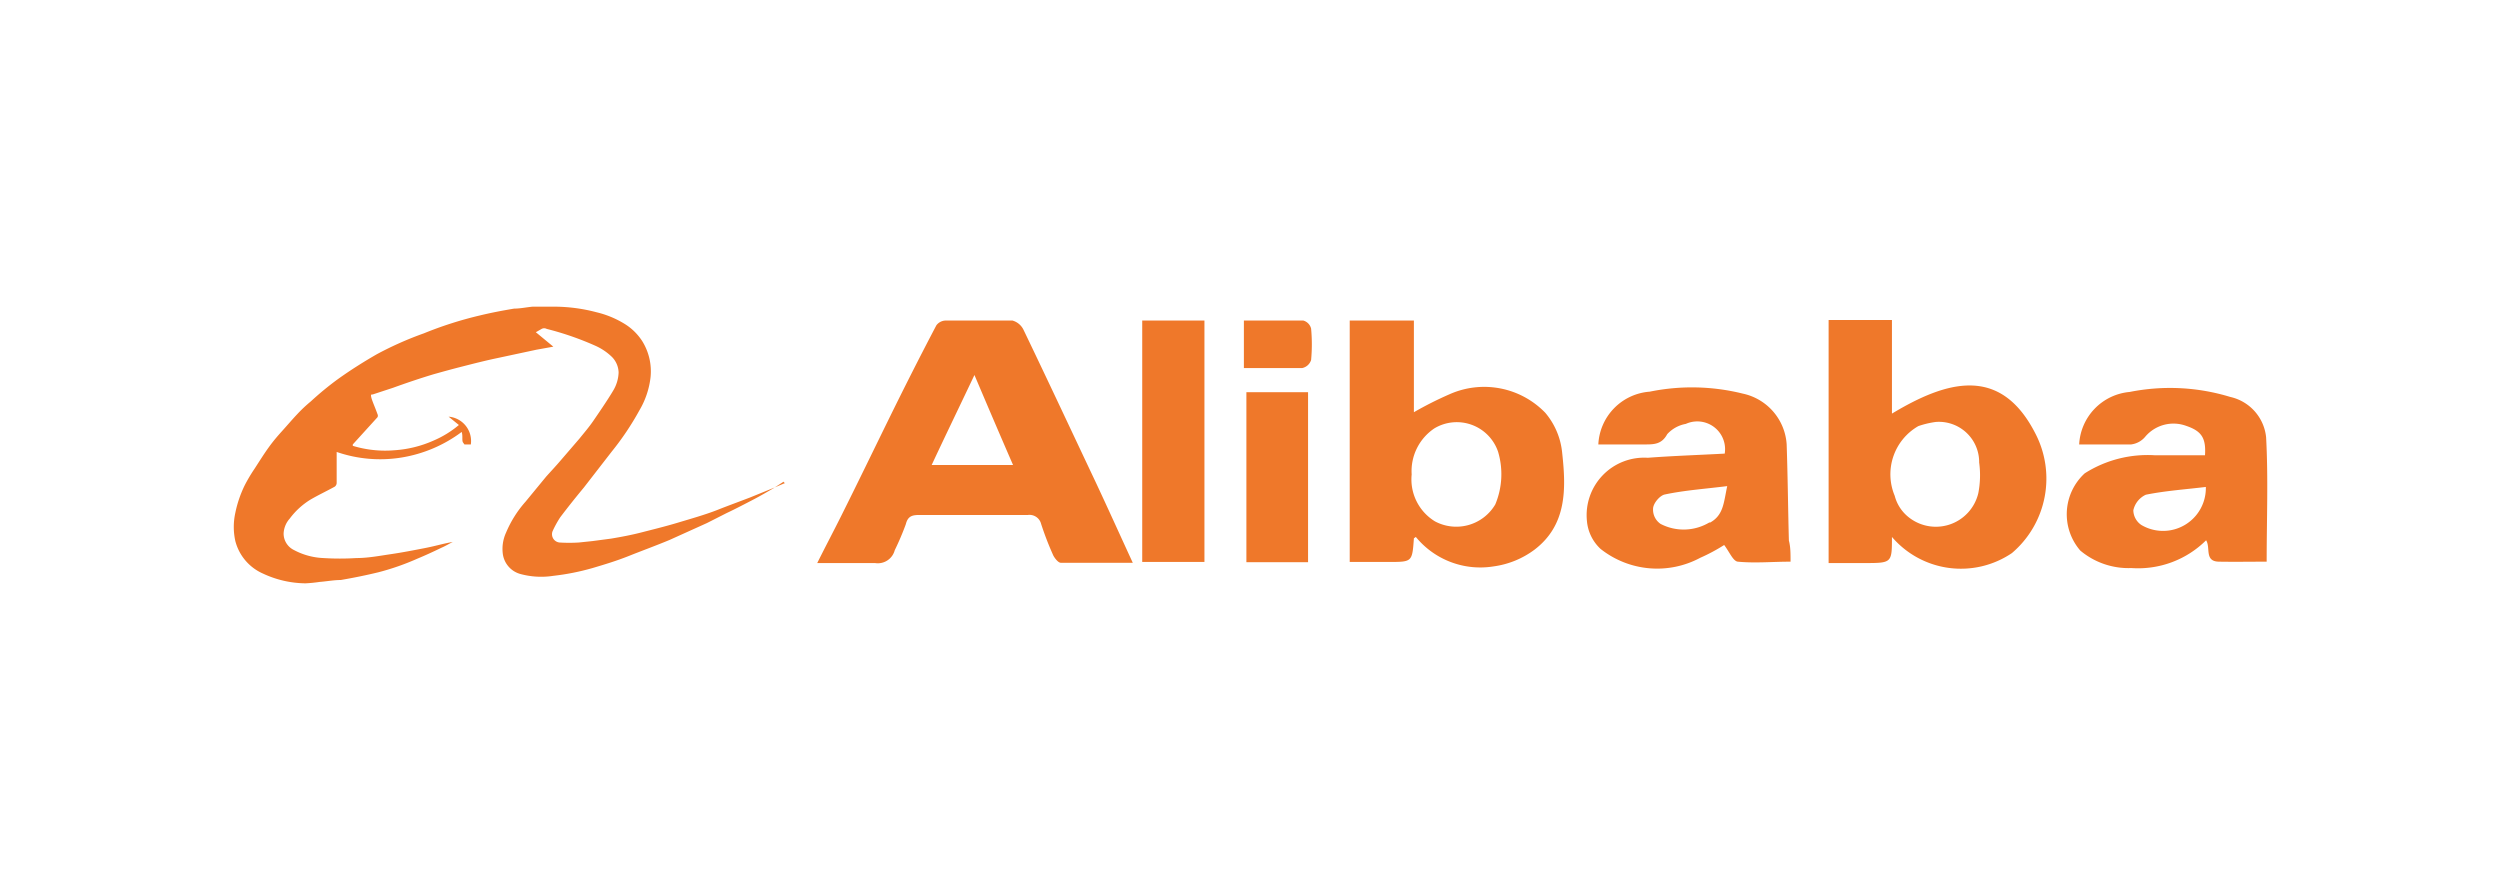 <?xml version="1.0" standalone="no"?><!DOCTYPE svg PUBLIC "-//W3C//DTD SVG 1.1//EN" "http://www.w3.org/Graphics/SVG/1.1/DTD/svg11.dtd"><svg t="1650873938521" class="icon" viewBox="0 0 2880 1024" version="1.1" xmlns="http://www.w3.org/2000/svg" p-id="11438" xmlns:xlink="http://www.w3.org/1999/xlink" width="562.5" height="200"><defs><style type="text/css">@font-face { font-family: feedback-iconfont; src: url("//at.alicdn.com/t/font_1031158_u69w8yhxdu.woff2?t=1630033759944") format("woff2"), url("//at.alicdn.com/t/font_1031158_u69w8yhxdu.woff?t=1630033759944") format("woff"), url("//at.alicdn.com/t/font_1031158_u69w8yhxdu.ttf?t=1630033759944") format("truetype"); }
</style></defs>
<path d="M902.72 554.88l-11.84 7.68c-7.68 4.48-15.36 8.96-23.36 13.12s-20.16 10.56-30.4 15.36l-22.72 11.52-43.2 19.52c-15.36 6.4-32 12.48-46.4 18.24s-28.16 9.92-42.24 14.08a274.56 274.56 0 0 1-45.12 8.96 91.2 91.2 0 0 1-38.4-2.24 27.84 27.84 0 0 1-19.84-23.36 45.12 45.12 0 0 1 3.84-24.32 128 128 0 0 1 22.4-35.52l23.68-28.8c5.44-6.08 11.2-12.16 16.64-18.56l21.76-25.28c5.44-6.72 11.2-13.44 16-20.48s15.68-22.72 22.72-34.56a43.2 43.2 0 0 0 6.4-21.12 26.56 26.56 0 0 0-7.36-17.6 65.92 65.92 0 0 0-19.2-13.12 344.64 344.64 0 0 0-56.32-19.52 6.08 6.08 0 0 0-5.76 0l-6.72 3.84 20.16 16.64-19.52 3.52-44.8 9.6c-13.76 2.88-27.52 6.4-41.28 9.92s-20.48 5.44-32 8.64c-16 4.8-32 10.24-47.04 15.68l-23.36 7.68c-1.92 0-2.56 0-1.6 3.84s4.8 12.48 7.04 18.88a3.84 3.84 0 0 1 0 3.52l-28.48 31.36v1.6a128 128 0 0 0 47.68 5.12 131.84 131.84 0 0 0 45.44-11.2 115.84 115.84 0 0 0 29.12-17.92l-11.84-9.6a28.16 28.16 0 0 1 25.6 32h-7.36l-1.6-2.24c-1.6-2.24 0-7.68-1.6-12.16a157.76 157.76 0 0 1-69.12 29.44 153.28 153.28 0 0 1-74.88-6.4v35.52a5.44 5.44 0 0 1-2.24 4.48c-9.28 5.12-18.88 9.6-28.16 15.04a85.44 85.44 0 0 0-23.68 21.76 27.52 27.52 0 0 0-7.04 17.28 21.12 21.12 0 0 0 11.84 18.88 79.04 79.04 0 0 0 33.92 9.28 303.68 303.68 0 0 0 38.08 0c13.44 0 26.56-2.56 39.68-4.48s26.24-4.48 39.36-7.04 20.8-5.12 32-7.04c-4.48 2.24-8.64 4.8-13.12 6.72-9.28 4.48-18.24 8.64-27.52 12.48a288 288 0 0 1-44.8 15.68c-14.4 3.52-28.8 6.4-43.52 8.96-8 0-16.32 1.6-24.64 2.24a161.92 161.92 0 0 1-16 1.6 117.76 117.76 0 0 1-48.96-11.2 56.32 56.32 0 0 1-32-37.76 75.52 75.52 0 0 1 0-32 132.48 132.48 0 0 1 10.88-32 183.36 183.36 0 0 1 11.2-18.88c5.44-8.32 10.56-16.64 16.32-24.64s10.56-13.44 16.32-19.84 11.2-12.8 16.96-18.88a163.52 163.52 0 0 1 15.36-14.4 352 352 0 0 1 32-26.24c14.4-10.24 29.12-19.52 44.16-28.16a392 392 0 0 1 54.08-24 435.2 435.2 0 0 1 64-20.48c13.12-3.2 26.56-5.76 40-8 7.04 0 14.08-1.6 21.44-2.24h23.04a192 192 0 0 1 50.24 6.4 110.4 110.4 0 0 1 32 13.12 64 64 0 0 1 20.8 20.16 65.92 65.92 0 0 1 9.6 41.6 96 96 0 0 1-12.8 38.08 322.24 322.24 0 0 1-32 47.68l-32 41.28c-9.28 11.2-18.24 22.4-27.2 34.24a116.16 116.16 0 0 0-8.96 16.32 9.6 9.6 0 0 0 8 12.8 175.36 175.36 0 0 0 22.4 0l15.36-1.6 21.76-2.88c11.52-1.92 23.36-4.16 34.56-7.04s28.16-7.04 41.92-11.2 32-9.28 45.76-14.72 25.28-9.6 37.76-14.4l27.52-11.2 12.8-5.44a2.56 2.56 0 0 1-1.6-1.6zM1435.84 647.68h71.04v-195.84h-71.04zM1315.84 647.36h71.68v-278.08h-71.68zM1179.2 380.16a20.16 20.16 0 0 0-12.8-10.88h-77.44a13.76 13.76 0 0 0-10.24 5.44c-18.88 35.84-37.76 73.28-54.72 107.84s-36.48 74.88-55.04 112c-8.64 17.28-17.6 34.24-27.52 54.08h66.56a20.16 20.16 0 0 0 22.72-14.72 314.24 314.24 0 0 0 12.8-30.08c2.24-8.96 7.04-10.56 15.04-10.56H1184a13.76 13.76 0 0 1 15.36 10.24 352 352 0 0 0 14.08 36.48c1.92 3.52 5.76 8.32 8.64 8.32h82.88c-14.72-32-28.16-61.76-42.24-91.84-27.84-58.88-55.36-117.76-83.52-176.32z m-105.92 155.52c16-34.24 32-67.2 49.28-103.68 15.36 36.16 29.44 69.12 44.48 103.68zM2610.56 503.68a53.12 53.12 0 0 0-41.28-46.4 237.12 237.12 0 0 0-115.84-5.76A64 64 0 0 0 2395.2 512h59.84a25.28 25.28 0 0 0 16.32-8.96 42.56 42.56 0 0 1 47.04-12.48c17.92 6.08 23.04 14.08 21.76 33.92h-57.6a135.04 135.04 0 0 0-80.96 20.8 64 64 0 0 0-5.12 88.96 86.4 86.4 0 0 0 58.88 20.16 111.04 111.04 0 0 0 86.08-32c5.44 8.64-2.24 24.32 14.72 24.64s37.44 0 55.04 0c0-48 1.92-96-0.64-143.36z m-143.68 101.12a20.8 20.8 0 0 1-9.28-16.96 25.92 25.92 0 0 1 14.4-17.92c22.08-4.48 45.12-6.08 69.12-8.96a49.28 49.28 0 0 1-74.24 43.84zM2058.24 512a64 64 0 0 0-50.56-58.56 242.56 242.56 0 0 0-107.2-2.24 64 64 0 0 0-59.2 60.8H1894.4c10.88 0 19.84 0 26.24-11.84a38.08 38.08 0 0 1 21.44-11.84 32 32 0 0 1 44.8 34.24c-29.44 1.6-59.2 2.56-88.64 4.8a66.24 66.24 0 0 0-70.08 72.96 49.6 49.6 0 0 0 15.68 32 104.96 104.96 0 0 0 114.88 10.24 207.68 207.68 0 0 0 27.52-14.72c6.08 8 10.24 18.56 15.68 19.2 19.84 1.92 40.32 0 60.8 0 0-9.6 0-16.96-1.92-24.32-0.96-35.52-1.28-72.96-2.56-110.72z m-88.64 89.6a57.6 57.6 0 0 1-56.64 1.92 19.84 19.84 0 0 1-8.64-17.28c0-6.4 8-15.68 13.76-16.64 22.72-4.8 46.08-6.4 71.68-9.6-4.16 19.2-4.16 33.6-20.16 42.24zM1501.44 369.28h-68.48v54.72h67.2a13.76 13.76 0 0 0 10.24-9.28 194.88 194.88 0 0 0 0-36.16 12.8 12.8 0 0 0-8.96-9.28zM2179.52 476.48v-107.84h-72.96v280h40.96c32 0 32 0 32-30.08a104.64 104.64 0 0 0 138.24 18.56 112.64 112.64 0 0 0 26.56-138.56c-40.32-78.08-102.08-59.84-164.8-22.08z m99.52 91.52a50.24 50.24 0 0 1-82.88 25.6 46.08 46.08 0 0 1-13.44-22.4 64 64 0 0 1 27.2-80.32 103.04 103.04 0 0 1 20.16-4.8 46.4 46.4 0 0 1 49.92 46.72 108.16 108.16 0 0 1-0.96 35.2zM1780.16 475.52a97.92 97.92 0 0 0-110.08-21.44 416 416 0 0 0-41.28 20.8v-105.6h-73.92v278.08H1600c26.88 0 26.88 0 28.8-27.2l2.24-1.6a96 96 0 0 0 89.6 33.92 101.44 101.44 0 0 0 47.04-19.2c37.44-28.48 36.48-70.08 32-111.04a83.84 83.84 0 0 0-19.52-46.72z m-57.6 105.6a52.16 52.16 0 0 1-69.44 19.52 56.64 56.64 0 0 1-26.88-54.08 59.2 59.2 0 0 1 26.24-53.12 50.24 50.24 0 0 1 73.28 26.88 90.24 90.24 0 0 1-3.2 60.8z" fill="#EF782A" p-id="11439"></path></svg>